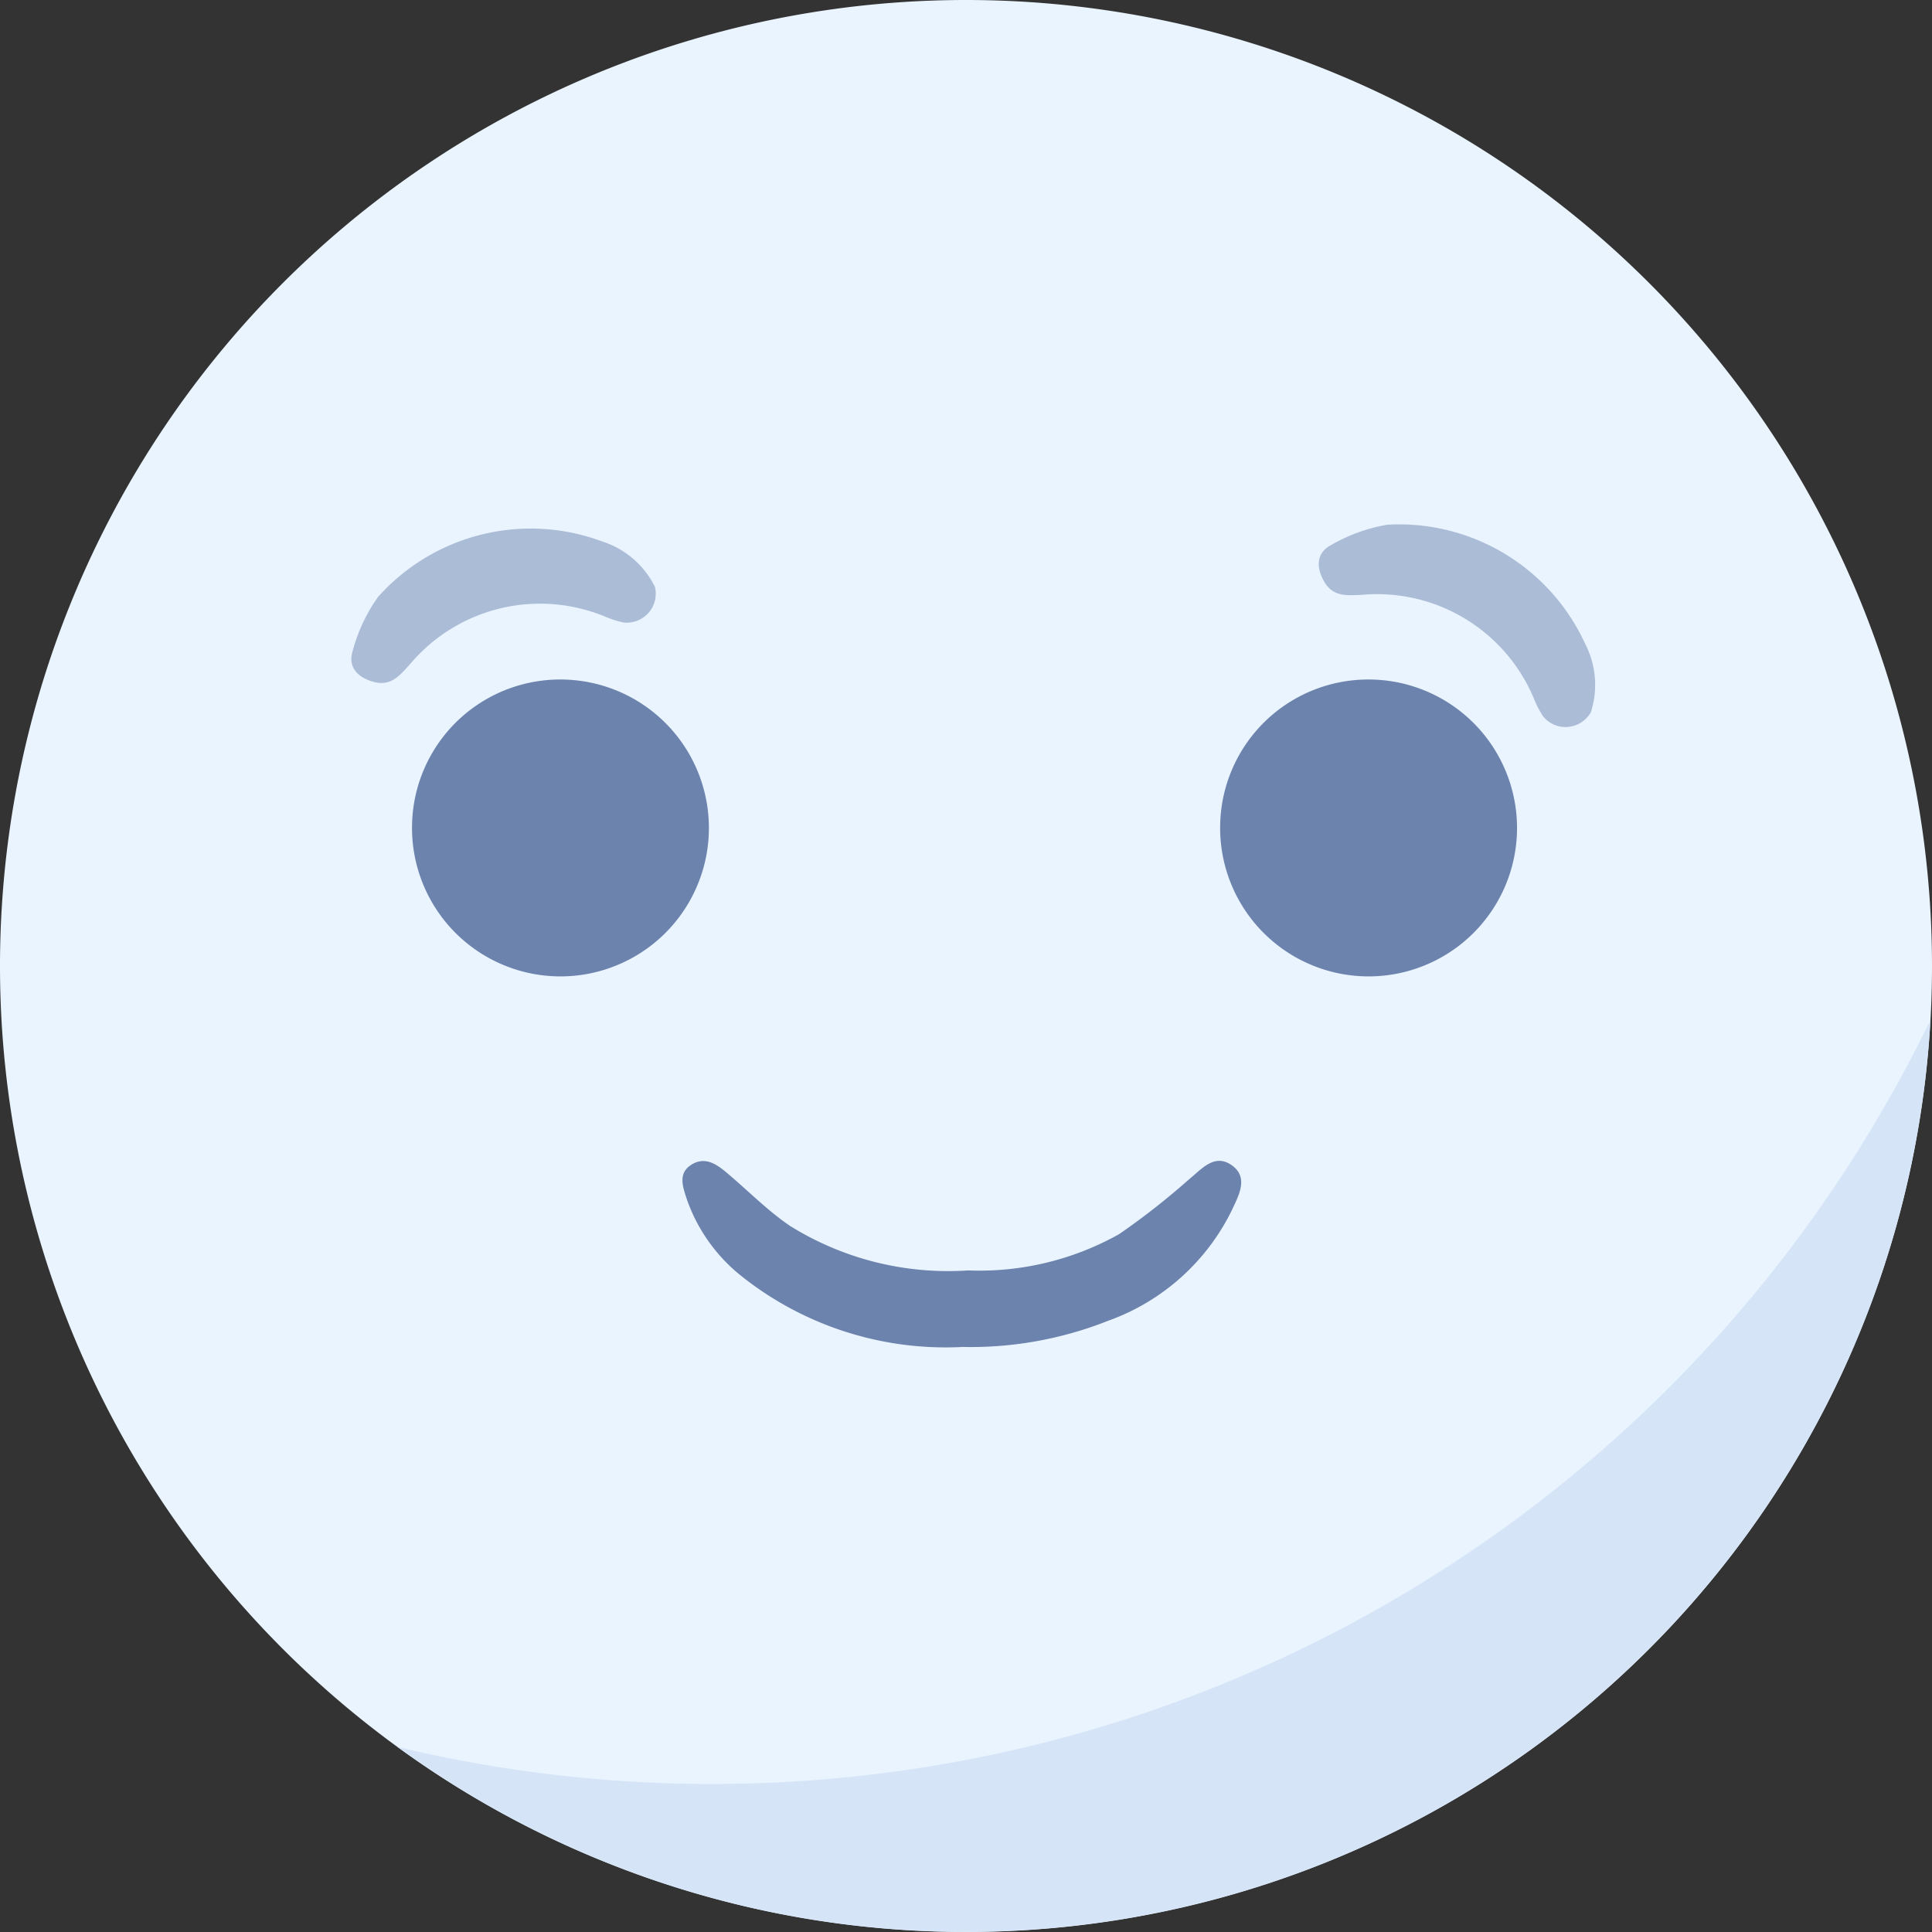 <svg id="Recommend" xmlns="http://www.w3.org/2000/svg" xmlns:xlink="http://www.w3.org/1999/xlink" width="42" height="42" viewBox="0 0 42 42">
  <rect x="0" y="0" width="42" height="42" fill="#333333" stroke="none"/>
  <defs>
    <clipPath id="clip-path">
      <rect id="Прямоугольник_348" data-name="Прямоугольник 348" width="42" height="42" fill="none"/>
    </clipPath>
    <clipPath id="clip-path-3">
      <rect id="Прямоугольник_345" data-name="Прямоугольник 345" width="6.616" height="3.364" fill="none"/>
    </clipPath>
    <clipPath id="clip-path-4">
      <rect id="Прямоугольник_346" data-name="Прямоугольник 346" width="6.013" height="4.425" fill="none"/>
    </clipPath>
  </defs>
  <g id="Сгруппировать_852" data-name="Сгруппировать 852" clip-path="url(#clip-path)">
    <g id="Сгруппировать_851" data-name="Сгруппировать 851">
      <g id="Сгруппировать_850" data-name="Сгруппировать 850" clip-path="url(#clip-path)">
        <path id="Контур_687" data-name="Контур 687" d="M42,21A21,21,0,1,1,21,0,21,21,0,0,1,42,21" fill="#eaf4ff"/>
        <path id="Контур_688" data-name="Контур 688" d="M140.734,275.6a21,21,0,0,1-33.325,15.807A29.419,29.419,0,0,0,140.734,275.6" transform="translate(-98.768 -253.431)" fill="#d5e5f7"/>
        <path id="Контур_689" data-name="Контур 689" d="M332.94,183.616a3.227,3.227,0,1,1-3.247,3.2,3.22,3.22,0,0,1,3.247-3.2" transform="translate(-303.168 -168.844)" fill="#6c83ad"/>
        <path id="Контур_690" data-name="Контур 690" d="M114.575,183.616a3.227,3.227,0,1,1-3.247,3.2,3.22,3.22,0,0,1,3.247-3.2" transform="translate(-102.371 -168.844)" fill="#6c83ad"/>
        <path id="Контур_691" data-name="Контур 691" d="M190.472,317.738a7.128,7.128,0,0,1-4.818-1.57,3.685,3.685,0,0,1-1.158-1.66c-.08-.251-.191-.543.1-.73s.54-.025.764.163c.461.387.887.824,1.381,1.161a6.5,6.5,0,0,0,3.875.971,6.212,6.212,0,0,0,3.282-.788,15.831,15.831,0,0,0,1.512-1.184c.279-.225.559-.582.938-.315s.145.669,0,.983a4.79,4.79,0,0,1-2.691,2.4,8.11,8.11,0,0,1-3.184.567" transform="translate(-169.571 -288.455)" fill="#6c83ad"/>
        <g id="Сгруппировать_846" data-name="Сгруппировать 846" transform="translate(7.638 11.484)" opacity="0.5">
          <g id="Сгруппировать_845" data-name="Сгруппировать 845">
            <g id="Сгруппировать_844" data-name="Сгруппировать 844" clip-path="url(#clip-path-3)">
              <path id="Контур_692" data-name="Контур 692" d="M101.531,144.017a.63.63,0,0,1-.675.778,2.068,2.068,0,0,1-.383-.118A3.694,3.694,0,0,0,96.2,145.71c-.21.226-.4.477-.777.377-.355-.094-.57-.324-.463-.67a3.646,3.646,0,0,1,.553-1.179,4.449,4.449,0,0,1,4.87-1.206,1.939,1.939,0,0,1,1.147.985" transform="translate(-94.932 -142.746)" fill="#6c83ad"/>
            </g>
          </g>
        </g>
        <g id="Сгруппировать_849" data-name="Сгруппировать 849" transform="translate(28.669 11.38)" opacity="0.5">
          <g id="Сгруппировать_848" data-name="Сгруппировать 848">
            <g id="Сгруппировать_847" data-name="Сгруппировать 847" clip-path="url(#clip-path-4)">
              <path id="Контур_693" data-name="Контур 693" d="M362.249,145.57a.63.63,0,0,1-1.027.072,2.06,2.06,0,0,1-.187-.354A3.694,3.694,0,0,0,357.282,143c-.308.011-.621.054-.816-.282-.185-.318-.174-.632.147-.8a3.647,3.647,0,0,1,1.224-.442,4.449,4.449,0,0,1,4.3,2.591,1.939,1.939,0,0,1,.115,1.508" transform="translate(-356.345 -141.449)" fill="#6c83ad"/>
            </g>
          </g>
        </g>
      </g>
    </g>
  </g>
</svg>
